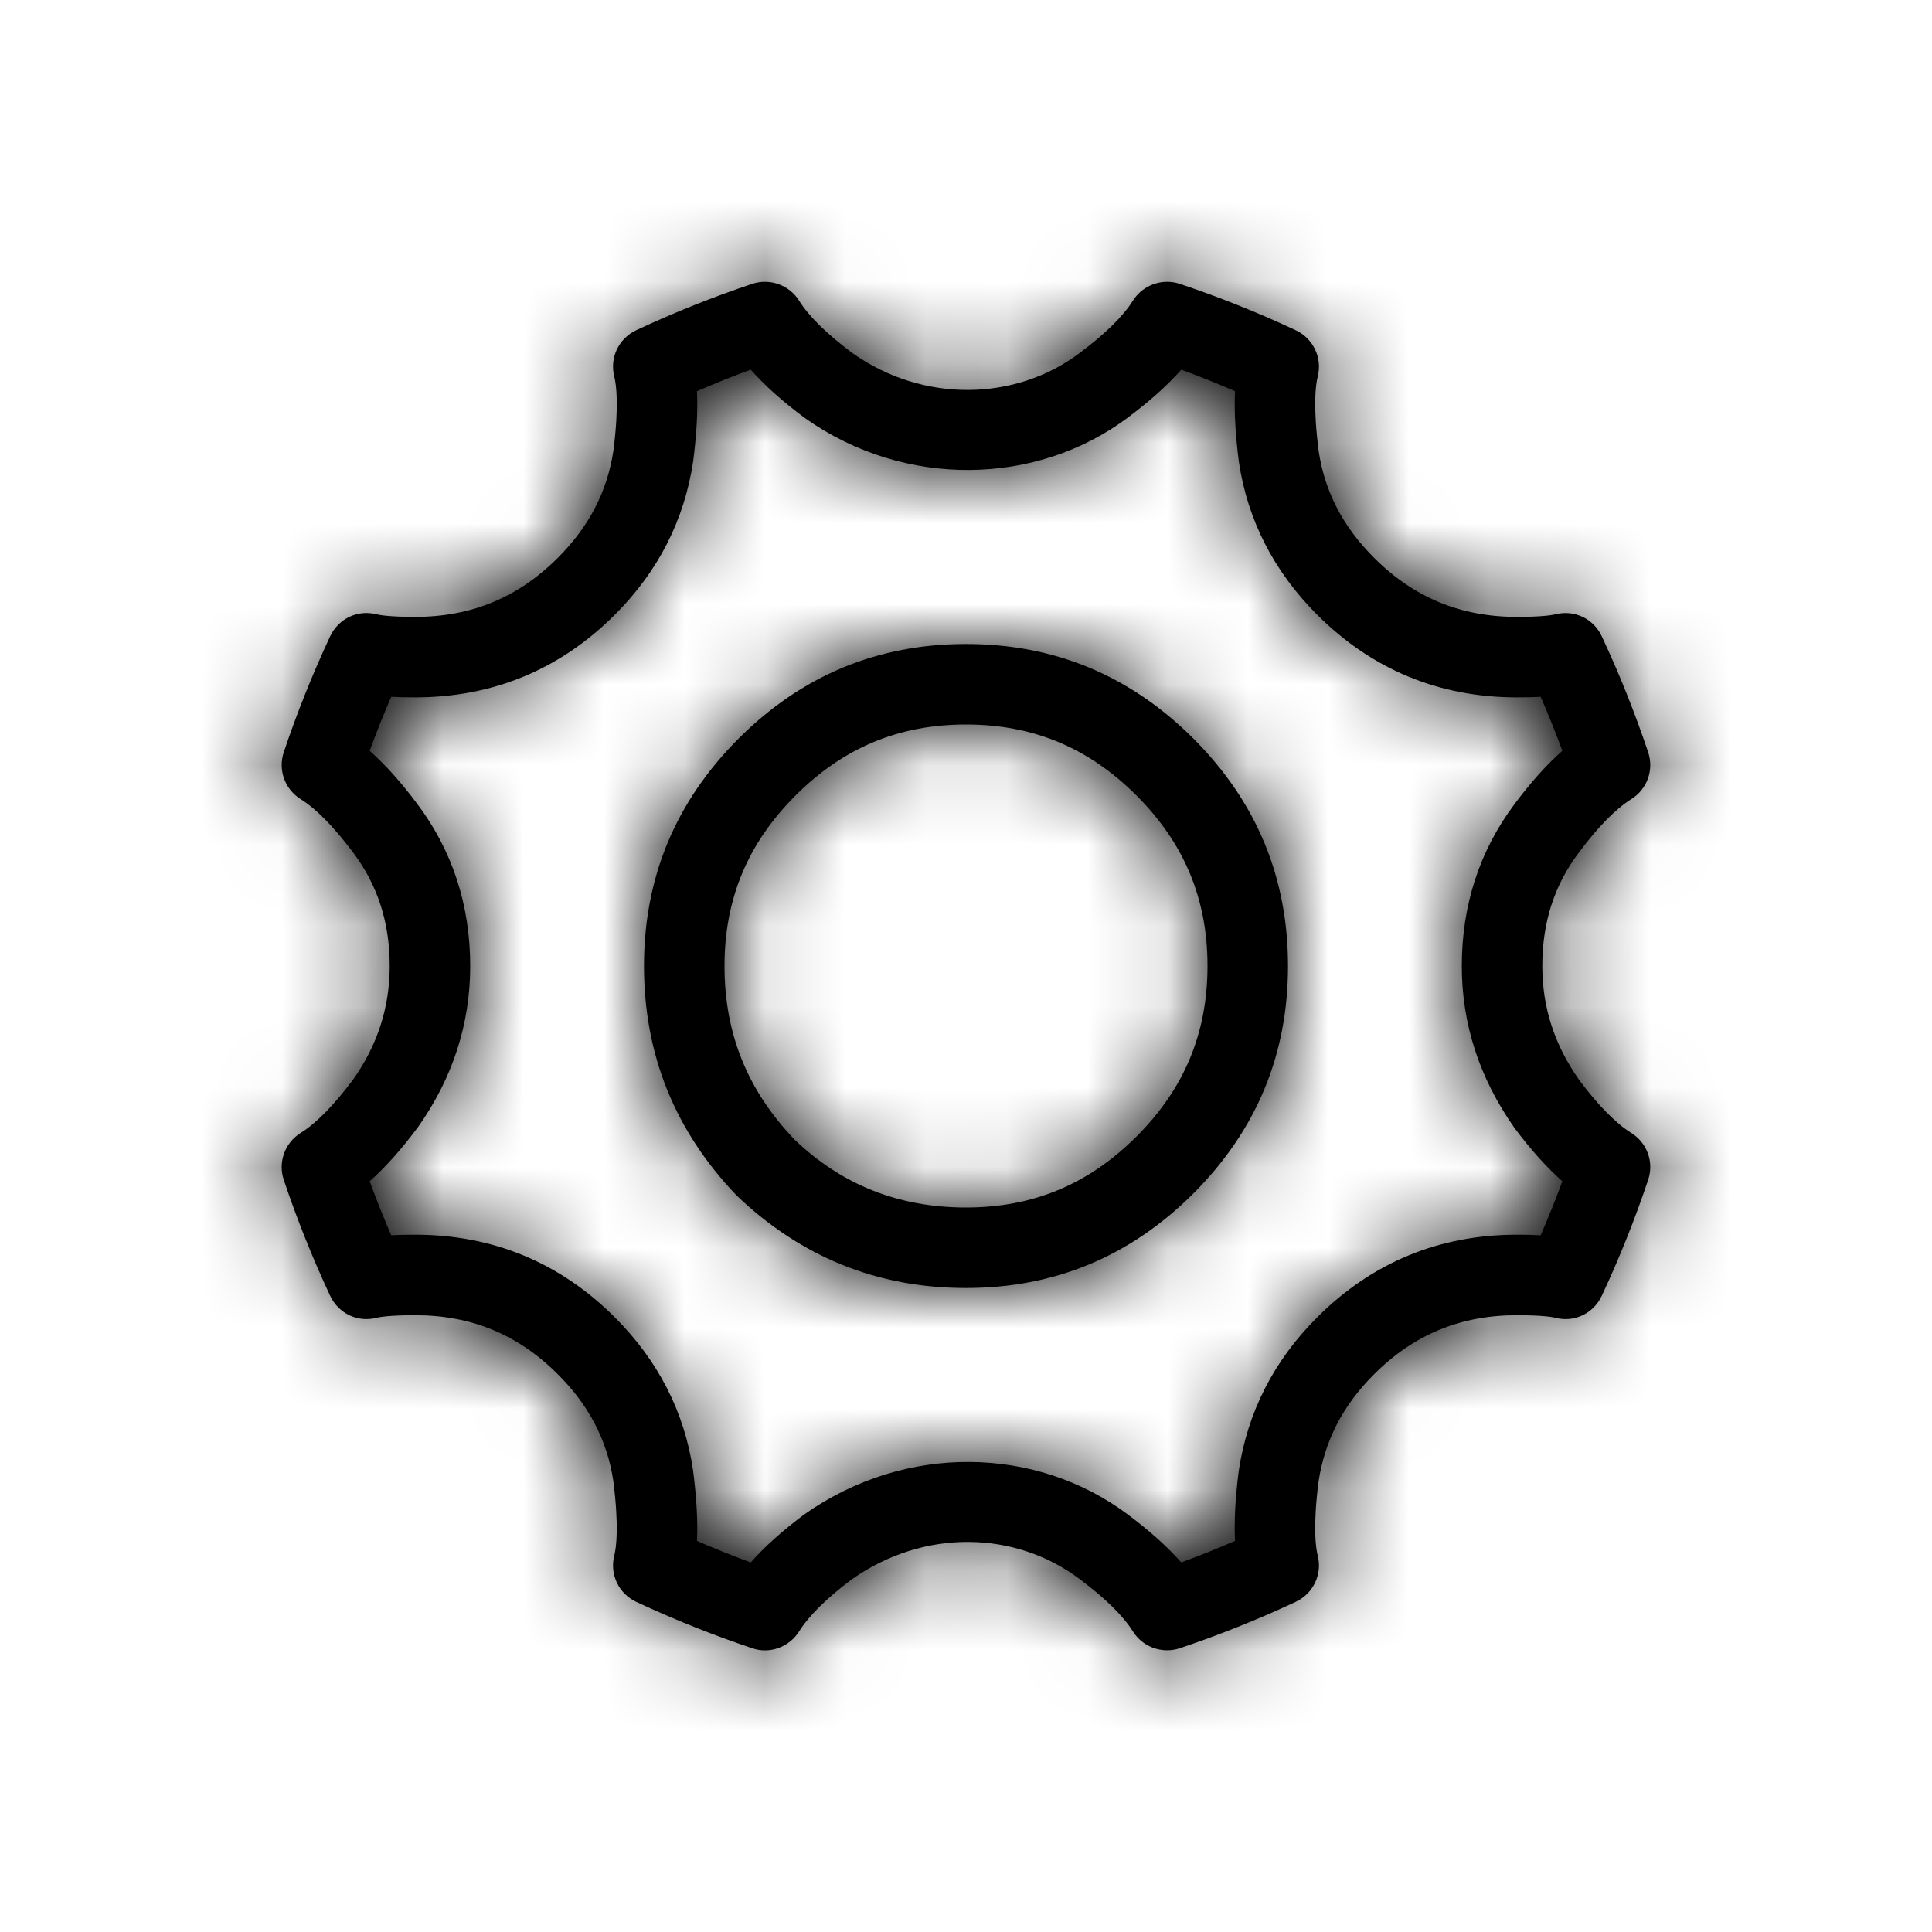 <svg xmlns="http://www.w3.org/2000/svg" xmlns:xlink="http://www.w3.org/1999/xlink" width="24" height="24" viewBox="0 0 24 24">
  <defs>
    <path id="gear-light-a" d="M12,8 C10.9,8 9.958,8.392 9.175,9.175 C8.392,9.958 8,10.9 8,12 C8,13.1 8.384,14.05 9.15,14.85 C9.95,15.616 10.9,16 12,16 C13.1,16 14.042,15.608 14.825,14.825 C15.608,14.042 16,13.1 16,12 C16,10.9 15.608,9.958 14.825,9.175 C14.042,8.392 13.1,8 12,8 M14.497,20.5 C14.328,20.5 14.166,20.414 14.073,20.265 C13.952,20.072 13.729,19.853 13.411,19.615 C12.614,19.016 11.482,18.983 10.577,19.622 C10.27,19.853 10.048,20.072 9.927,20.265 C9.805,20.461 9.562,20.55 9.345,20.475 C8.866,20.315 8.381,20.121 7.904,19.899 C7.686,19.797 7.571,19.556 7.631,19.323 C7.657,19.219 7.69,18.96 7.619,18.398 C7.544,17.896 7.318,17.458 6.929,17.071 C6.436,16.578 5.856,16.338 5.156,16.338 C4.837,16.338 4.715,16.361 4.677,16.37 C4.441,16.432 4.203,16.314 4.101,16.096 C3.879,15.62 3.685,15.134 3.525,14.656 C3.452,14.436 3.539,14.196 3.735,14.074 C3.929,13.953 4.147,13.73 4.386,13.412 C4.689,12.982 4.841,12.516 4.841,12 C4.841,11.458 4.692,10.997 4.386,10.589 C4.147,10.271 3.929,10.048 3.735,9.927 C3.539,9.805 3.452,9.565 3.525,9.345 C3.685,8.867 3.879,8.381 4.101,7.905 C4.203,7.687 4.441,7.57 4.677,7.631 C4.715,7.64 4.837,7.663 5.156,7.663 C5.856,7.663 6.436,7.423 6.929,6.93 C7.318,6.542 7.544,6.105 7.621,5.592 C7.69,5.04 7.657,4.782 7.631,4.678 C7.571,4.445 7.686,4.204 7.904,4.102 C8.381,3.879 8.866,3.686 9.345,3.526 C9.562,3.454 9.804,3.539 9.927,3.736 C10.048,3.929 10.27,4.148 10.589,4.386 C11.47,5.009 12.614,4.985 13.411,4.386 C13.729,4.148 13.952,3.929 14.073,3.736 C14.195,3.54 14.439,3.454 14.655,3.526 C15.134,3.686 15.619,3.879 16.095,4.102 C16.313,4.204 16.429,4.445 16.369,4.678 C16.343,4.782 16.309,5.04 16.381,5.603 C16.456,6.105 16.681,6.542 17.07,6.93 C17.563,7.423 18.143,7.663 18.844,7.663 C19.163,7.663 19.285,7.64 19.323,7.631 C19.559,7.571 19.797,7.687 19.898,7.905 C20.121,8.381 20.314,8.867 20.474,9.345 C20.548,9.565 20.461,9.805 20.264,9.927 C20.071,10.048 19.852,10.271 19.614,10.589 C19.307,10.997 19.159,11.458 19.159,12 C19.159,12.516 19.31,12.982 19.622,13.423 C19.852,13.73 20.071,13.953 20.264,14.074 C20.461,14.196 20.548,14.436 20.474,14.656 C20.314,15.134 20.121,15.62 19.898,16.096 C19.797,16.314 19.559,16.432 19.323,16.37 C19.285,16.361 19.163,16.338 18.844,16.338 C18.143,16.338 17.563,16.578 17.07,17.071 C16.681,17.458 16.456,17.896 16.379,18.409 C16.309,18.96 16.343,19.219 16.369,19.323 C16.429,19.556 16.313,19.797 16.095,19.899 C15.619,20.121 15.134,20.315 14.655,20.475 C14.603,20.493 14.55,20.5 14.497,20.5 Z M8.658,19.142 C8.881,19.238 9.103,19.328 9.326,19.409 C9.498,19.214 9.718,19.017 9.989,18.814 C11.26,17.918 12.883,17.969 14.011,18.814 C14.282,19.017 14.502,19.214 14.674,19.409 C14.896,19.328 15.119,19.238 15.342,19.142 C15.33,18.898 15.345,18.61 15.388,18.273 C15.498,17.539 15.825,16.901 16.363,16.364 C17.044,15.683 17.878,15.338 18.844,15.338 C18.953,15.338 19.051,15.34 19.139,15.345 C19.236,15.121 19.326,14.898 19.408,14.674 C19.214,14.502 19.016,14.283 18.813,14.011 C18.377,13.392 18.159,12.719 18.159,12 C18.159,11.245 18.38,10.568 18.813,9.99 C19.016,9.718 19.214,9.498 19.408,9.327 C19.326,9.103 19.236,8.879 19.139,8.656 C19.051,8.661 18.953,8.663 18.844,8.663 C17.878,8.663 17.044,8.318 16.363,7.637 C15.825,7.1 15.498,6.461 15.39,5.739 C15.346,5.395 15.33,5.104 15.342,4.859 C15.119,4.763 14.896,4.673 14.674,4.592 C14.502,4.787 14.282,4.984 14.011,5.187 C12.883,6.033 11.247,6.075 10.001,5.195 C9.721,4.987 9.499,4.788 9.326,4.592 C9.103,4.673 8.881,4.763 8.658,4.859 C8.67,5.103 8.654,5.391 8.611,5.728 C8.502,6.461 8.175,7.1 7.637,7.637 C6.956,8.318 6.122,8.663 5.156,8.663 C5.047,8.663 4.949,8.661 4.86,8.656 C4.763,8.879 4.674,9.103 4.592,9.327 C4.786,9.498 4.983,9.718 5.186,9.99 C5.62,10.568 5.841,11.245 5.841,12 C5.841,12.719 5.623,13.392 5.194,13.999 C4.986,14.279 4.787,14.501 4.592,14.674 C4.674,14.898 4.763,15.121 4.86,15.345 C4.949,15.34 5.047,15.338 5.156,15.338 C6.122,15.338 6.956,15.683 7.637,16.364 C8.175,16.901 8.502,17.539 8.609,18.262 C8.653,18.606 8.67,18.897 8.658,19.142 Z M12,9 C12.832,9 13.524,9.288 14.118,9.882 C14.712,10.476 15,11.168 15,12 C15,12.832 14.712,13.524 14.118,14.118 C13.524,14.712 12.832,15 12,15 C11.16,15 10.454,14.715 9.872,14.158 C9.285,13.546 9,12.84 9,12 C9,11.168 9.288,10.476 9.882,9.882 C10.476,9.288 11.168,9 12,9 Z"/>
  </defs>
  <g fill="none" fill-rule="evenodd">
    <mask id="gear-light-b" fill="#fff">
      <use xlink:href="#gear-light-a"/>
    </mask>
    <use fill="#000" xlink:href="#gear-light-a"/>
    <g fill="#000" mask="url(#gear-light-b)">
      <rect width="24" height="24"/>
    </g>
  </g>
</svg>
